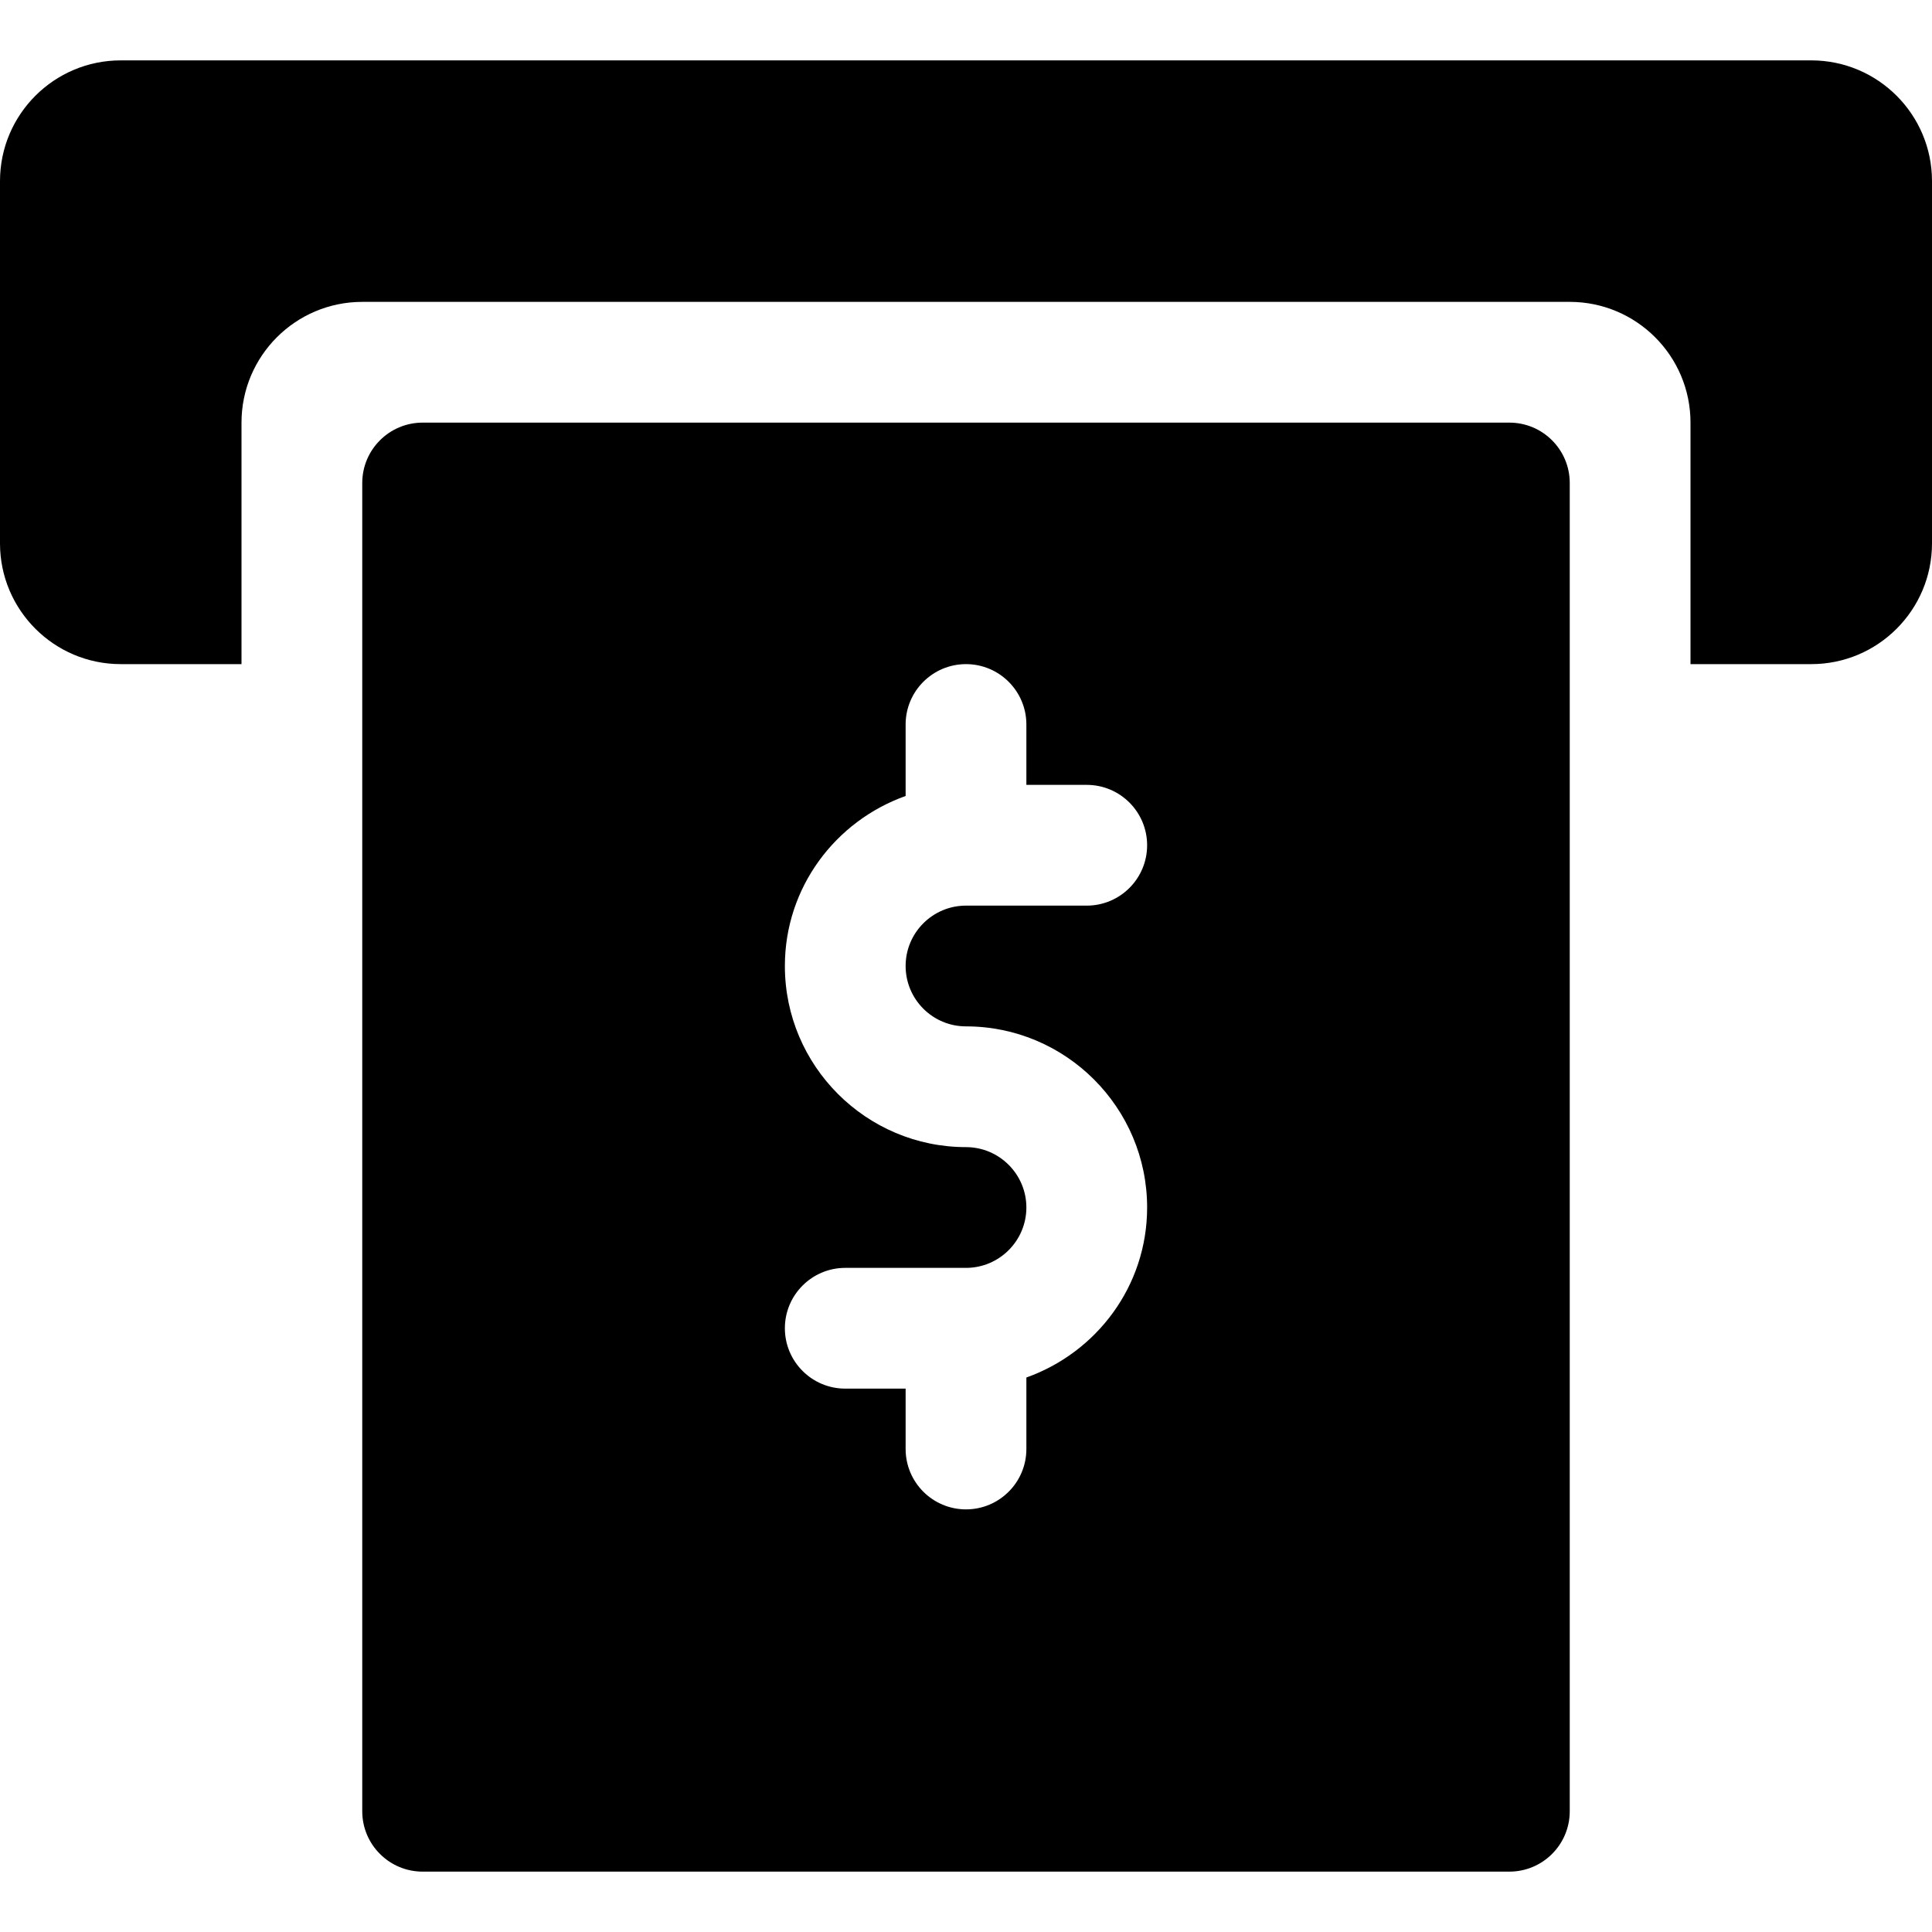 <?xml version="1.0" encoding="iso-8859-1"?>
<!-- Generator: Adobe Illustrator 19.0.0, SVG Export Plug-In . SVG Version: 6.00 Build 0)  -->
<svg version="1.1" id="Capa_1" xmlns="http://www.w3.org/2000/svg" xmlns:xlink="http://www.w3.org/1999/xlink" x="0px" y="0px"
	 viewBox="0 0 512 512" style="enable-background:new 0 0 512 512;" xml:space="preserve">
<g>
	<g>
		<path d="M400,112H112c-8.832,0-16,7.168-16,16v352c0,8.832,7.168,16,16,16h288c8.832,0,16-7.168,16-16V128
			C416,119.168,408.832,112,400,112z M256,272c26.464,0,48,21.536,48,48c0,20.832-13.408,38.432-32,45.056V384
			c0,8.832-7.168,16-16,16c-8.832,0-16-7.168-16-16v-16h-16c-8.832,0-16-7.168-16-16c0-8.832,7.168-16,16-16h32
			c8.832,0,16-7.2,16-16s-7.168-16-16-16c-26.464,0-48-21.536-48-48c0-20.832,13.408-38.432,32-45.056V192c0-8.832,7.168-16,16-16
			c8.832,0,16,7.168,16,16v16h16c8.832,0,16,7.168,16,16c0,8.832-7.168,16-16,16h-32c-8.832,0-16,7.168-16,16
			C240,264.832,247.168,272,256,272z"/>
	</g>
</g>
<g>
	<g>
		<path d="M480,16H32C14.336,16,0,30.336,0,48v96c0,17.664,14.336,32,32,32h32v-64c0-17.664,14.336-32,32-32h320
			c17.664,0,32,14.336,32,32v64h32c17.664,0,32-14.336,32-32V48C512,30.336,497.664,16,480,16z"/>
	</g>
</g>
<g>
</g>
<g>
</g>
<g>
</g>
<g>
</g>
<g>
</g>
<g>
</g>
<g>
</g>
<g>
</g>
<g>
</g>
<g>
</g>
<g>
</g>
<g>
</g>
<g>
</g>
<g>
</g>
<g>
</g>
</svg>

